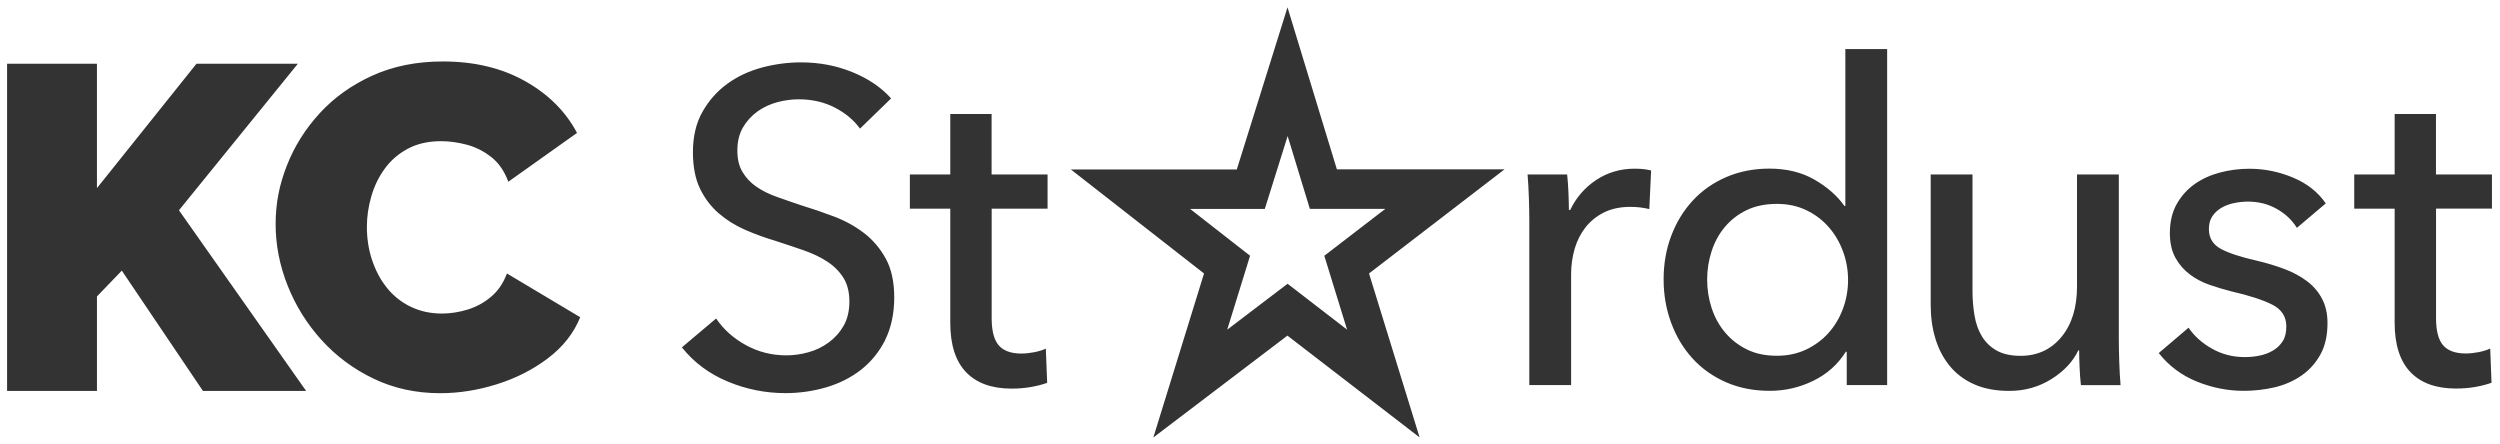 <?xml version="1.0" encoding="UTF-8"?><svg id="Transparent_Medium" xmlns="http://www.w3.org/2000/svg" viewBox="0 0 360 64"><rect x="0" y="0" width="360" height="64" fill="#333333" stroke="none"/><defs><style>.cls-1{fill:#fff;}</style></defs><path class="cls-1" d="M263.3,32.67c-.9-1.02-1.97-1.83-3.23-2.42-1.26-.6-2.66-.89-4.19-.89-1.66,0-3.12,.3-4.35,.89-1.24,.6-2.28,1.4-3.14,2.42s-1.49,2.19-1.92,3.51c-.43,1.32-.64,2.68-.64,4.08s.21,2.77,.64,4.08c.43,1.32,1.07,2.49,1.92,3.51,.85,1.02,1.9,1.84,3.14,2.46s2.69,.92,4.35,.92c1.54,0,2.93-.3,4.19-.89,1.26-.6,2.34-1.39,3.23-2.39,.9-1,1.59-2.16,2.08-3.48,.49-1.32,.74-2.7,.74-4.15s-.25-2.83-.74-4.15c-.49-1.32-1.18-2.49-2.08-3.51Z"/><polygon class="cls-1" points="188.62 30.08 185.42 19.59 182.13 30.09 171.38 30.09 180.01 36.83 176.72 47.47 185.41 40.86 193.98 47.47 190.7 36.83 199.48 30.08 188.62 30.08"/><path class="cls-1" d="M0,0V64H360V0H0ZM29.22,56.29l-11.68-17.32-3.58,3.72v13.6H1.02V9.18H13.96V27.09L28.29,9.18h14.6L25.77,30.28l18.31,26.01h-14.86Zm49.7-4.71c-2.17,1.64-4.62,2.89-7.37,3.75-2.74,.86-5.46,1.29-8.16,1.29-3.5,0-6.69-.7-9.59-2.09-2.9-1.39-5.4-3.25-7.5-5.57-2.1-2.32-3.73-4.93-4.88-7.83-1.15-2.9-1.73-5.85-1.73-8.86s.54-5.7,1.63-8.46c1.08-2.76,2.67-5.28,4.74-7.53,2.08-2.26,4.61-4.06,7.6-5.41,2.99-1.35,6.36-2.02,10.12-2.02,4.51,0,8.45,.94,11.81,2.82,3.36,1.88,5.86,4.37,7.5,7.47l-9.89,7.03c-.58-1.55-1.4-2.74-2.49-3.58-1.08-.84-2.26-1.43-3.52-1.76-1.26-.33-2.49-.5-3.68-.5-1.86,0-3.46,.37-4.81,1.1-1.35,.73-2.46,1.69-3.32,2.89-.86,1.19-1.5,2.52-1.92,3.98-.42,1.46-.63,2.92-.63,4.38,0,1.64,.24,3.21,.73,4.71,.49,1.5,1.19,2.84,2.12,4.01,.93,1.17,2.07,2.09,3.42,2.75,1.35,.66,2.86,1,4.55,1,1.19,0,2.41-.19,3.65-.56,1.24-.38,2.37-.98,3.38-1.83,1.02-.84,1.79-1.97,2.32-3.38l10.55,6.3c-.93,2.3-2.48,4.27-4.65,5.91Zm48.55-2.62c-.88,1.73-2.04,3.16-3.49,4.29-1.45,1.13-3.12,1.97-5.02,2.53-1.9,.55-3.85,.83-5.86,.83-2.86,0-5.62-.55-8.29-1.66-2.67-1.11-4.88-2.75-6.62-4.93l4.93-4.16c1.07,1.58,2.5,2.86,4.29,3.84s3.73,1.47,5.82,1.47c1.07,0,2.13-.15,3.2-.45,1.07-.3,2.04-.77,2.91-1.41,.87-.64,1.59-1.44,2.14-2.4s.83-2.12,.83-3.49-.29-2.51-.86-3.42c-.58-.92-1.36-1.7-2.34-2.34-.98-.64-2.12-1.18-3.42-1.63-1.3-.45-2.68-.91-4.13-1.38-1.45-.43-2.88-.95-4.29-1.57-1.41-.62-2.67-1.41-3.78-2.37-1.11-.96-2.01-2.14-2.69-3.55-.68-1.41-1.02-3.16-1.02-5.25,0-2.26,.46-4.2,1.38-5.82,.92-1.62,2.11-2.97,3.58-4.03,1.47-1.07,3.14-1.84,4.99-2.34,1.86-.49,3.72-.74,5.6-.74,2.65,0,5.12,.47,7.42,1.41,2.3,.94,4.16,2.2,5.57,3.78l-4.48,4.35c-.9-1.24-2.11-2.25-3.65-3.04-1.54-.79-3.26-1.18-5.18-1.18-1.02,0-2.06,.14-3.1,.42-1.05,.28-2,.73-2.85,1.34-.85,.62-1.55,1.39-2.08,2.3-.53,.92-.8,2.02-.8,3.3s.24,2.27,.74,3.1c.49,.83,1.15,1.54,1.98,2.11,.83,.58,1.81,1.07,2.94,1.47,1.13,.41,2.34,.82,3.62,1.25,1.54,.47,3.09,1,4.67,1.6,1.58,.6,3.01,1.39,4.29,2.37,1.28,.98,2.32,2.21,3.13,3.68,.81,1.47,1.22,3.34,1.22,5.6s-.44,4.38-1.31,6.11Zm23.39-18.91h-8.06v15.76c0,1.83,.34,3.14,1.02,3.92,.68,.79,1.77,1.18,3.26,1.18,.55,0,1.15-.06,1.79-.18,.64-.12,1.22-.29,1.73-.53l.19,4.93c-.73,.26-1.53,.46-2.4,.61-.88,.15-1.78,.22-2.72,.22-2.86,0-5.05-.79-6.56-2.37-1.51-1.58-2.27-3.95-2.27-7.1V30.05h-5.82v-4.93h5.82v-8.7h5.95v8.7h8.06v4.93Zm53.58,32.95l-19.05-14.67-19.31,14.67,7.3-23.62-19.18-14.98h23.9l7.3-23.34,7.11,23.32h24.15l-19.52,15,7.29,23.63Zm33.07-32.89c-.85-.21-1.77-.32-2.75-.32-1.45,0-2.71,.27-3.78,.8-1.07,.53-1.95,1.25-2.66,2.14-.7,.9-1.23,1.93-1.57,3.1-.34,1.17-.51,2.4-.51,3.68v15.94h-6.02V31.65c0-.81-.02-1.86-.06-3.14-.04-1.28-.11-2.41-.19-3.39h5.7c.08,.77,.15,1.65,.19,2.66,.04,1,.06,1.82,.06,2.46h.19c.85-1.79,2.1-3.23,3.74-4.32,1.64-1.09,3.49-1.63,5.54-1.63,.94,0,1.73,.09,2.37,.26l-.26,5.57Zm34.24,25.34h-5.82v-4.8h-.13c-1.15,1.83-2.72,3.23-4.7,4.19-1.98,.96-4.06,1.44-6.24,1.44-2.35,0-4.46-.42-6.34-1.25-1.88-.83-3.48-1.97-4.8-3.42-1.32-1.45-2.35-3.16-3.07-5.12-.73-1.96-1.09-4.05-1.09-6.27s.36-4.3,1.09-6.24c.73-1.94,1.76-3.64,3.1-5.09,1.34-1.45,2.95-2.58,4.83-3.39,1.88-.81,3.95-1.22,6.21-1.22,2.47,0,4.63,.52,6.46,1.57,1.83,1.05,3.29,2.31,4.35,3.81h.13V7.07h6.02V55.46Zm27.9,0c-.09-.77-.15-1.63-.19-2.59-.04-.96-.06-1.76-.06-2.4h-.13c-.77,1.62-2.06,3-3.87,4.13s-3.83,1.7-6.05,1.7c-1.96,0-3.66-.32-5.09-.96-1.43-.64-2.6-1.53-3.52-2.66-.92-1.13-1.6-2.44-2.05-3.94-.45-1.49-.67-3.09-.67-4.8V25.12h6.02v16.77c0,1.24,.1,2.42,.29,3.55,.19,1.13,.54,2.12,1.06,2.98s1.22,1.54,2.11,2.05c.9,.51,2.05,.77,3.46,.77,2.43,0,4.39-.91,5.89-2.72,1.49-1.81,2.24-4.23,2.24-7.26V25.12h6.02v23.81c0,.81,.02,1.86,.06,3.14,.04,1.28,.11,2.41,.19,3.39h-5.7Zm34.5-4.42c-.68,1.24-1.59,2.25-2.72,3.04-1.13,.79-2.42,1.35-3.87,1.7-1.45,.34-2.94,.51-4.48,.51-2.3,0-4.55-.45-6.75-1.34-2.2-.9-4.02-2.26-5.47-4.1l4.29-3.65c.81,1.19,1.93,2.2,3.36,3.01s3,1.22,4.7,1.22c.77,0,1.5-.07,2.21-.22s1.34-.39,1.92-.74c.58-.34,1.03-.79,1.38-1.34s.51-1.26,.51-2.11c0-1.41-.67-2.45-2.02-3.14-1.34-.68-3.32-1.32-5.92-1.92-1.02-.26-2.06-.57-3.1-.93-1.05-.36-2-.86-2.85-1.5-.85-.64-1.55-1.44-2.08-2.4-.53-.96-.8-2.14-.8-3.55,0-1.62,.33-3.02,.99-4.19,.66-1.17,1.53-2.13,2.59-2.88,1.07-.75,2.28-1.3,3.65-1.66,1.37-.36,2.77-.54,4.22-.54,2.18,0,4.28,.43,6.3,1.28,2.03,.85,3.59,2.09,4.7,3.71l-4.16,3.52c-.68-1.11-1.64-2.02-2.88-2.72-1.24-.7-2.62-1.06-4.16-1.06-.68,0-1.37,.08-2.05,.22-.68,.15-1.29,.38-1.82,.7-.53,.32-.96,.73-1.28,1.22-.32,.49-.48,1.1-.48,1.82,0,1.28,.58,2.23,1.73,2.85,1.15,.62,2.88,1.18,5.18,1.7,1.45,.34,2.79,.75,4.03,1.22,1.24,.47,2.31,1.06,3.23,1.76,.92,.7,1.63,1.55,2.14,2.53s.77,2.13,.77,3.46c0,1.79-.34,3.31-1.02,4.54Zm24.7-20.99h-8.06v15.76c0,1.83,.34,3.14,1.02,3.92,.68,.79,1.77,1.18,3.26,1.18,.55,0,1.15-.06,1.79-.18,.64-.12,1.22-.29,1.73-.53l.19,4.93c-.73,.26-1.53,.46-2.4,.61-.88,.15-1.78,.22-2.72,.22-2.86,0-5.05-.79-6.56-2.37-1.51-1.58-2.27-3.95-2.27-7.1V30.05h-5.82v-4.93h5.82v-8.7h5.95v8.7h8.06v4.93Z"/></svg>